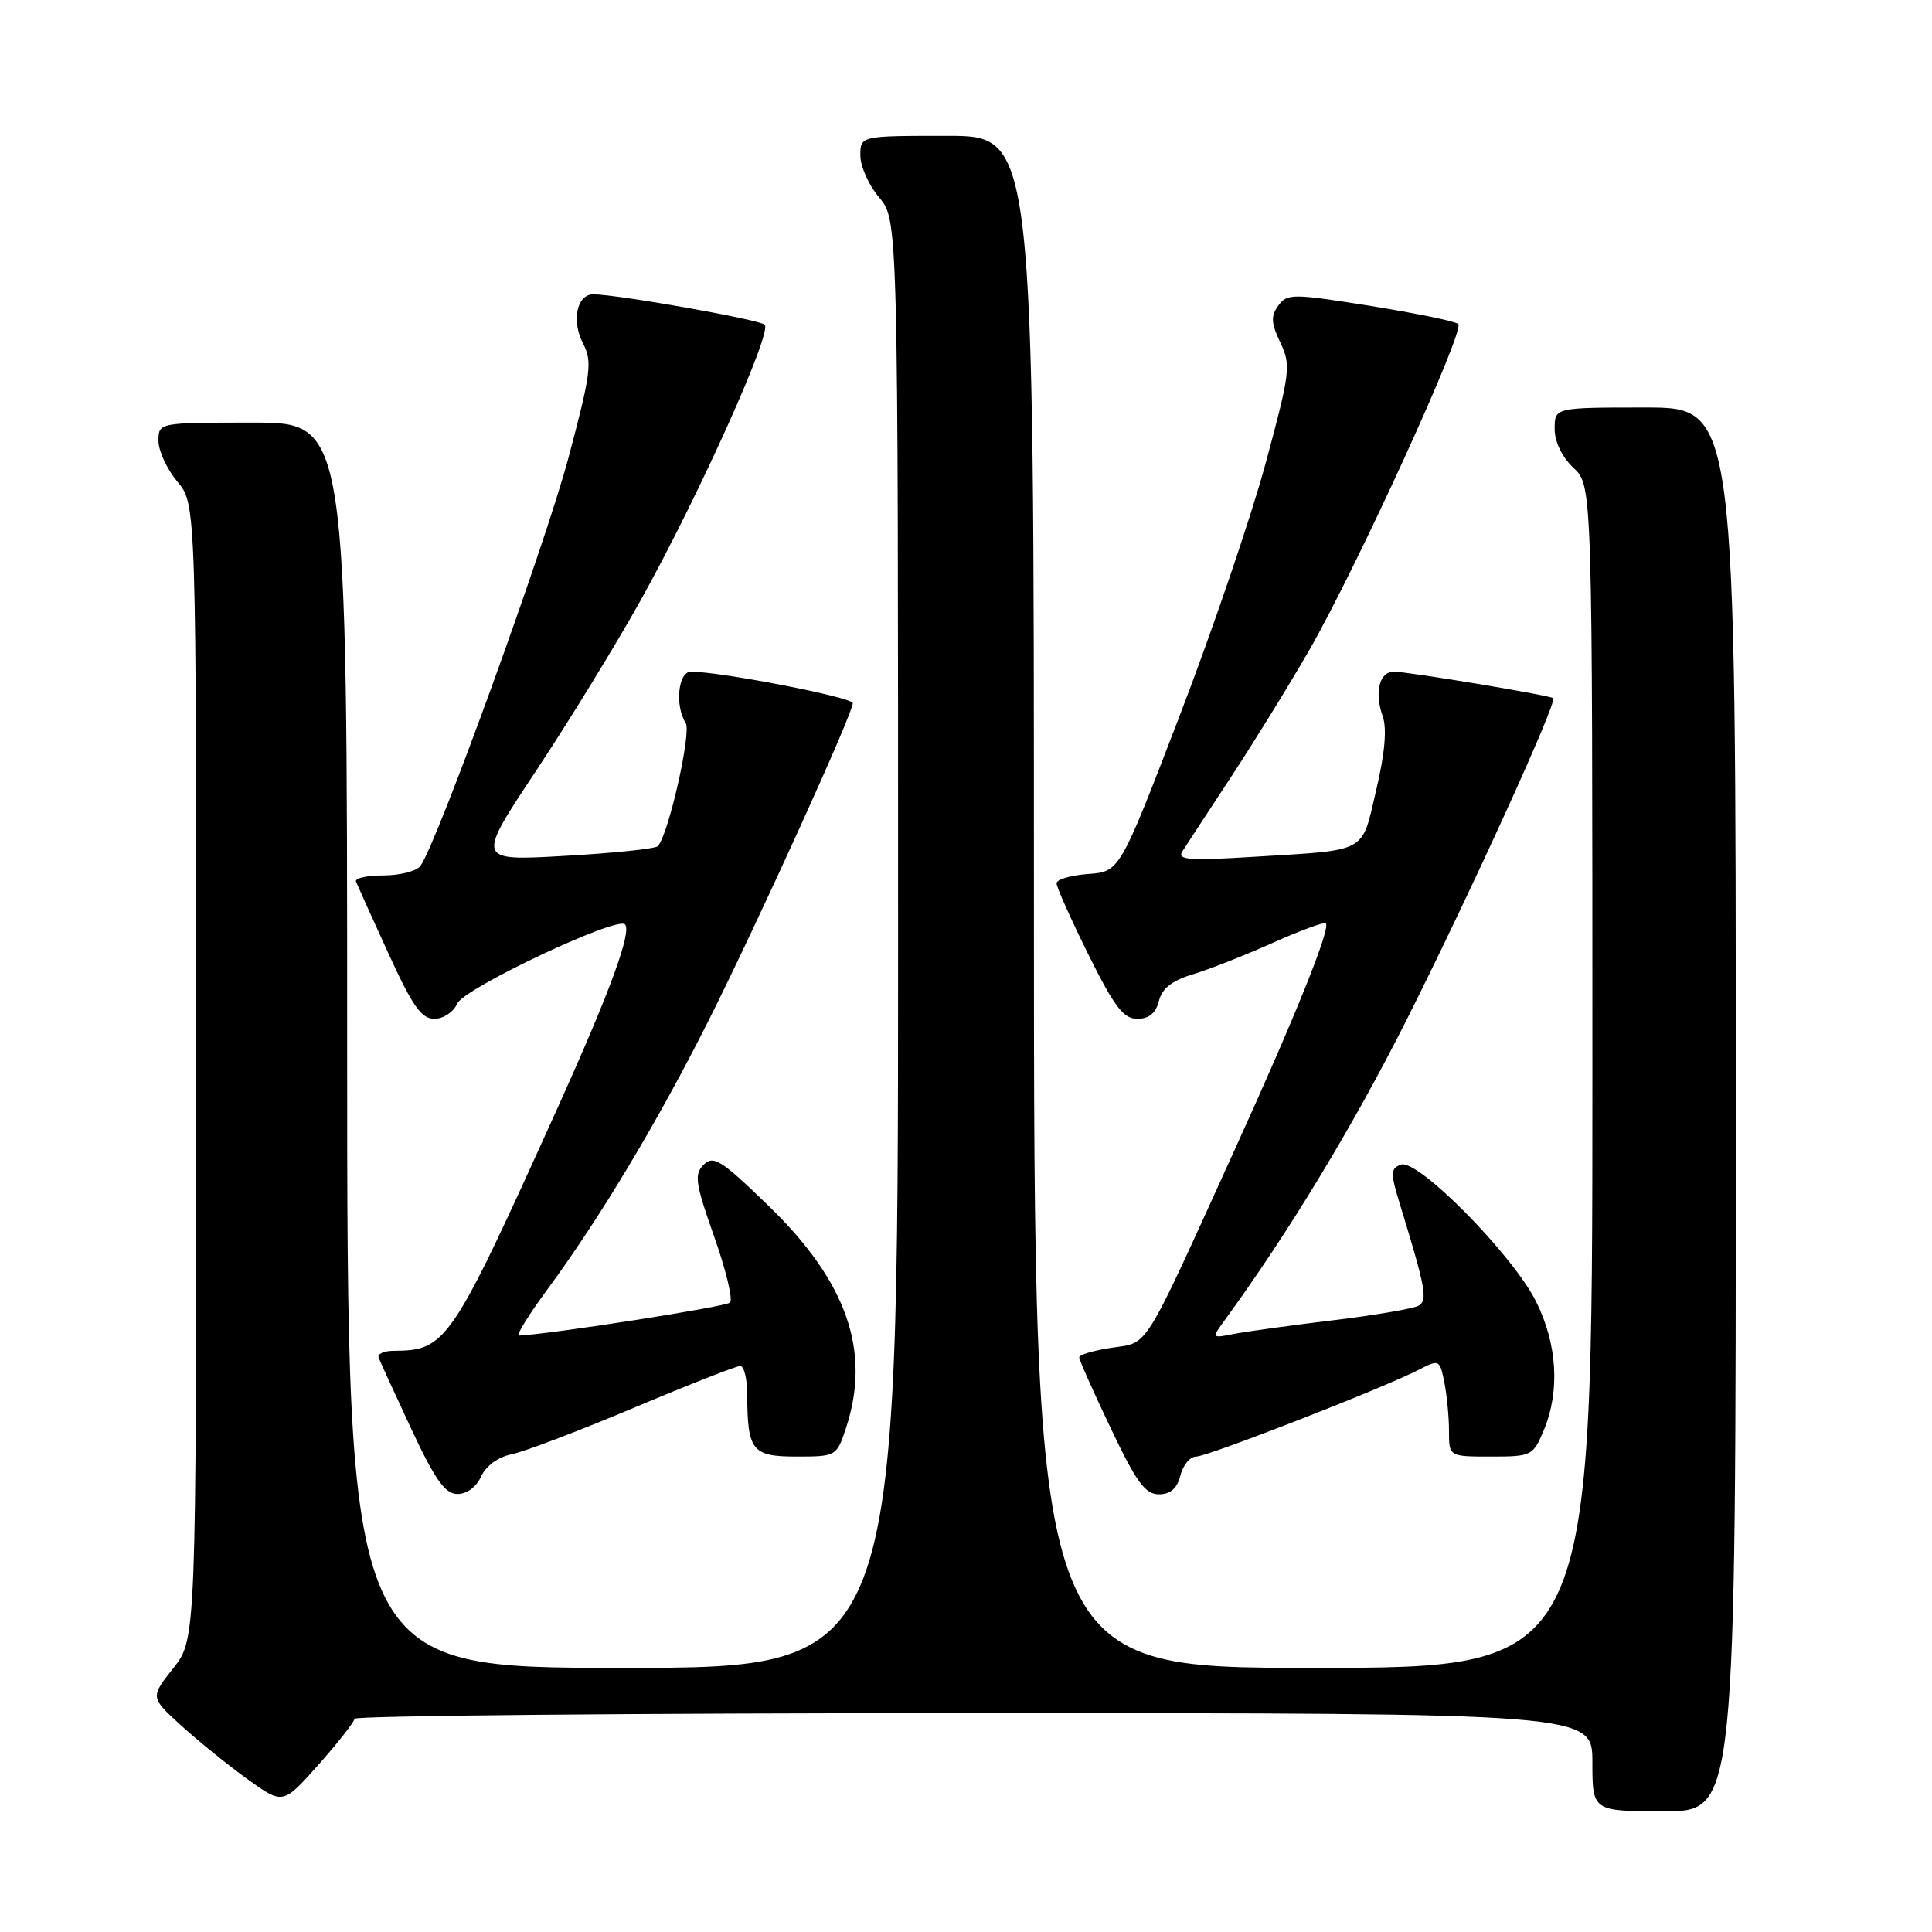 <?xml version="1.0" encoding="UTF-8" standalone="no"?>
<!DOCTYPE svg PUBLIC "-//W3C//DTD SVG 1.1//EN" "http://www.w3.org/Graphics/SVG/1.1/DTD/svg11.dtd" >
<svg xmlns="http://www.w3.org/2000/svg" xmlns:xlink="http://www.w3.org/1999/xlink" version="1.1" viewBox="0 0 256 256">
 <g >
 <path fill="currentColor"
d=" M 230.00 147.00 C 230.00 54.00 230.00 54.00 218.00 54.00 C 206.00 54.00 206.00 54.00 206.00 56.83 C 206.00 58.55 206.98 60.57 208.50 62.00 C 211.00 64.35 211.00 64.35 211.00 142.67 C 211.00 221.00 211.00 221.00 174.00 221.00 C 137.00 221.00 137.00 221.00 137.00 119.50 C 137.00 18.00 137.00 18.00 125.50 18.00 C 114.00 18.00 114.00 18.00 114.00 20.61 C 114.00 22.04 115.12 24.55 116.50 26.18 C 119.00 29.15 119.00 29.15 119.00 125.08 C 119.00 221.00 119.00 221.00 82.50 221.00 C 46.00 221.00 46.00 221.00 46.00 138.50 C 46.00 56.00 46.00 56.00 33.50 56.00 C 21.00 56.00 21.00 56.00 21.00 58.42 C 21.00 59.76 22.13 62.18 23.50 63.82 C 26.00 66.79 26.00 66.79 26.00 142.00 C 26.00 217.21 26.00 217.21 22.95 221.06 C 19.90 224.91 19.90 224.91 24.08 228.71 C 26.38 230.79 30.34 233.99 32.88 235.81 C 37.50 239.12 37.50 239.12 42.22 233.81 C 44.81 230.89 46.95 228.16 46.97 227.75 C 46.99 227.34 83.90 227.00 129.00 227.00 C 211.00 227.00 211.00 227.00 211.00 233.50 C 211.00 240.00 211.00 240.00 220.50 240.00 C 230.00 240.00 230.00 240.00 230.00 147.00 Z  M 63.75 195.64 C 64.40 194.22 66.02 193.05 67.82 192.69 C 69.47 192.36 76.75 189.59 83.99 186.54 C 91.23 183.49 97.57 181.00 98.08 181.00 C 98.58 181.00 99.01 182.69 99.01 184.75 C 99.04 192.24 99.64 193.00 105.54 193.00 C 110.78 193.00 110.86 192.96 112.09 189.25 C 115.45 179.07 112.25 169.87 101.84 159.78 C 95.58 153.71 94.53 153.04 93.24 154.33 C 91.96 155.61 92.13 156.77 94.62 163.83 C 96.19 168.25 97.14 172.19 96.73 172.60 C 96.17 173.16 72.86 176.80 68.75 176.97 C 68.34 176.99 70.05 174.22 72.55 170.83 C 79.56 161.31 87.26 148.44 93.97 135.07 C 100.63 121.77 113.00 94.54 113.00 93.17 C 113.00 92.40 95.48 89.00 91.55 89.00 C 89.86 89.00 89.40 93.51 90.86 95.81 C 91.65 97.06 88.53 110.79 87.15 112.13 C 86.79 112.47 81.24 113.05 74.80 113.41 C 63.10 114.08 63.10 114.08 71.03 102.14 C 75.39 95.57 81.64 85.38 84.92 79.49 C 92.64 65.60 102.38 43.95 101.32 43.02 C 100.54 42.33 81.74 39.00 78.61 39.00 C 76.42 39.00 75.70 42.54 77.27 45.54 C 78.50 47.89 78.30 49.49 75.33 60.63 C 72.27 72.15 57.85 111.90 55.70 114.75 C 55.18 115.44 52.97 116.00 50.79 116.00 C 48.62 116.00 46.98 116.37 47.17 116.82 C 47.35 117.27 49.28 121.55 51.46 126.32 C 54.64 133.29 55.84 135.00 57.55 135.00 C 58.74 135.00 60.10 134.09 60.60 132.96 C 61.51 130.94 81.73 121.39 82.81 122.48 C 83.76 123.43 80.81 131.46 73.86 146.85 C 59.77 178.02 59.15 178.95 52.17 178.99 C 50.88 178.99 49.98 179.40 50.17 179.89 C 50.35 180.37 52.30 184.63 54.50 189.35 C 57.63 196.04 58.96 197.93 60.59 197.96 C 61.84 197.98 63.11 197.05 63.75 195.64 Z  M 156.41 195.50 C 156.76 194.12 157.70 193.00 158.50 193.00 C 160.04 193.00 183.34 183.91 188.04 181.48 C 190.69 180.11 190.78 180.16 191.38 183.16 C 191.72 184.86 192.00 187.77 192.00 189.63 C 192.00 193.00 192.00 193.00 197.55 193.00 C 202.94 193.00 203.14 192.90 204.55 189.53 C 206.73 184.33 206.35 178.10 203.53 172.45 C 200.44 166.25 187.82 153.47 185.62 154.32 C 184.23 154.85 184.22 155.42 185.54 159.71 C 188.90 170.67 189.19 172.26 188.00 173.00 C 187.37 173.39 182.27 174.26 176.68 174.94 C 171.08 175.61 165.16 176.43 163.51 176.75 C 160.53 177.34 160.53 177.34 162.29 174.92 C 170.80 163.23 179.26 149.27 186.34 135.22 C 194.76 118.50 206.38 93.01 205.81 92.51 C 205.37 92.13 186.56 89.00 184.70 89.00 C 182.77 89.00 182.09 91.73 183.22 94.93 C 183.79 96.53 183.50 99.86 182.35 104.71 C 180.36 113.16 181.42 112.59 166.15 113.53 C 157.64 114.06 155.95 113.94 156.65 112.84 C 157.12 112.10 160.02 107.67 163.09 103.00 C 166.16 98.33 170.81 90.79 173.42 86.26 C 179.73 75.30 194.16 43.74 193.23 42.93 C 192.83 42.57 187.58 41.50 181.56 40.53 C 171.25 38.89 170.56 38.88 169.38 40.50 C 168.37 41.88 168.42 42.81 169.65 45.39 C 171.08 48.40 170.97 49.33 167.66 61.54 C 165.72 68.67 160.59 83.72 156.25 95.00 C 148.37 115.50 148.37 115.50 144.18 115.81 C 141.88 115.98 140.00 116.53 140.00 117.04 C 140.00 117.55 141.90 121.80 144.22 126.49 C 147.66 133.41 148.87 135.00 150.70 135.00 C 152.24 135.00 153.15 134.25 153.56 132.64 C 153.97 130.97 155.30 129.93 158.06 129.10 C 160.22 128.45 164.97 126.58 168.63 124.94 C 172.29 123.30 175.47 122.13 175.68 122.35 C 176.34 123.00 171.70 134.53 163.76 152.00 C 151.28 179.46 152.28 177.84 147.32 178.58 C 144.94 178.94 143.00 179.51 143.00 179.85 C 143.00 180.19 144.87 184.41 147.17 189.23 C 150.56 196.38 151.74 198.00 153.56 198.00 C 155.10 198.00 155.98 197.23 156.41 195.50 Z "/>
</g>
</svg>